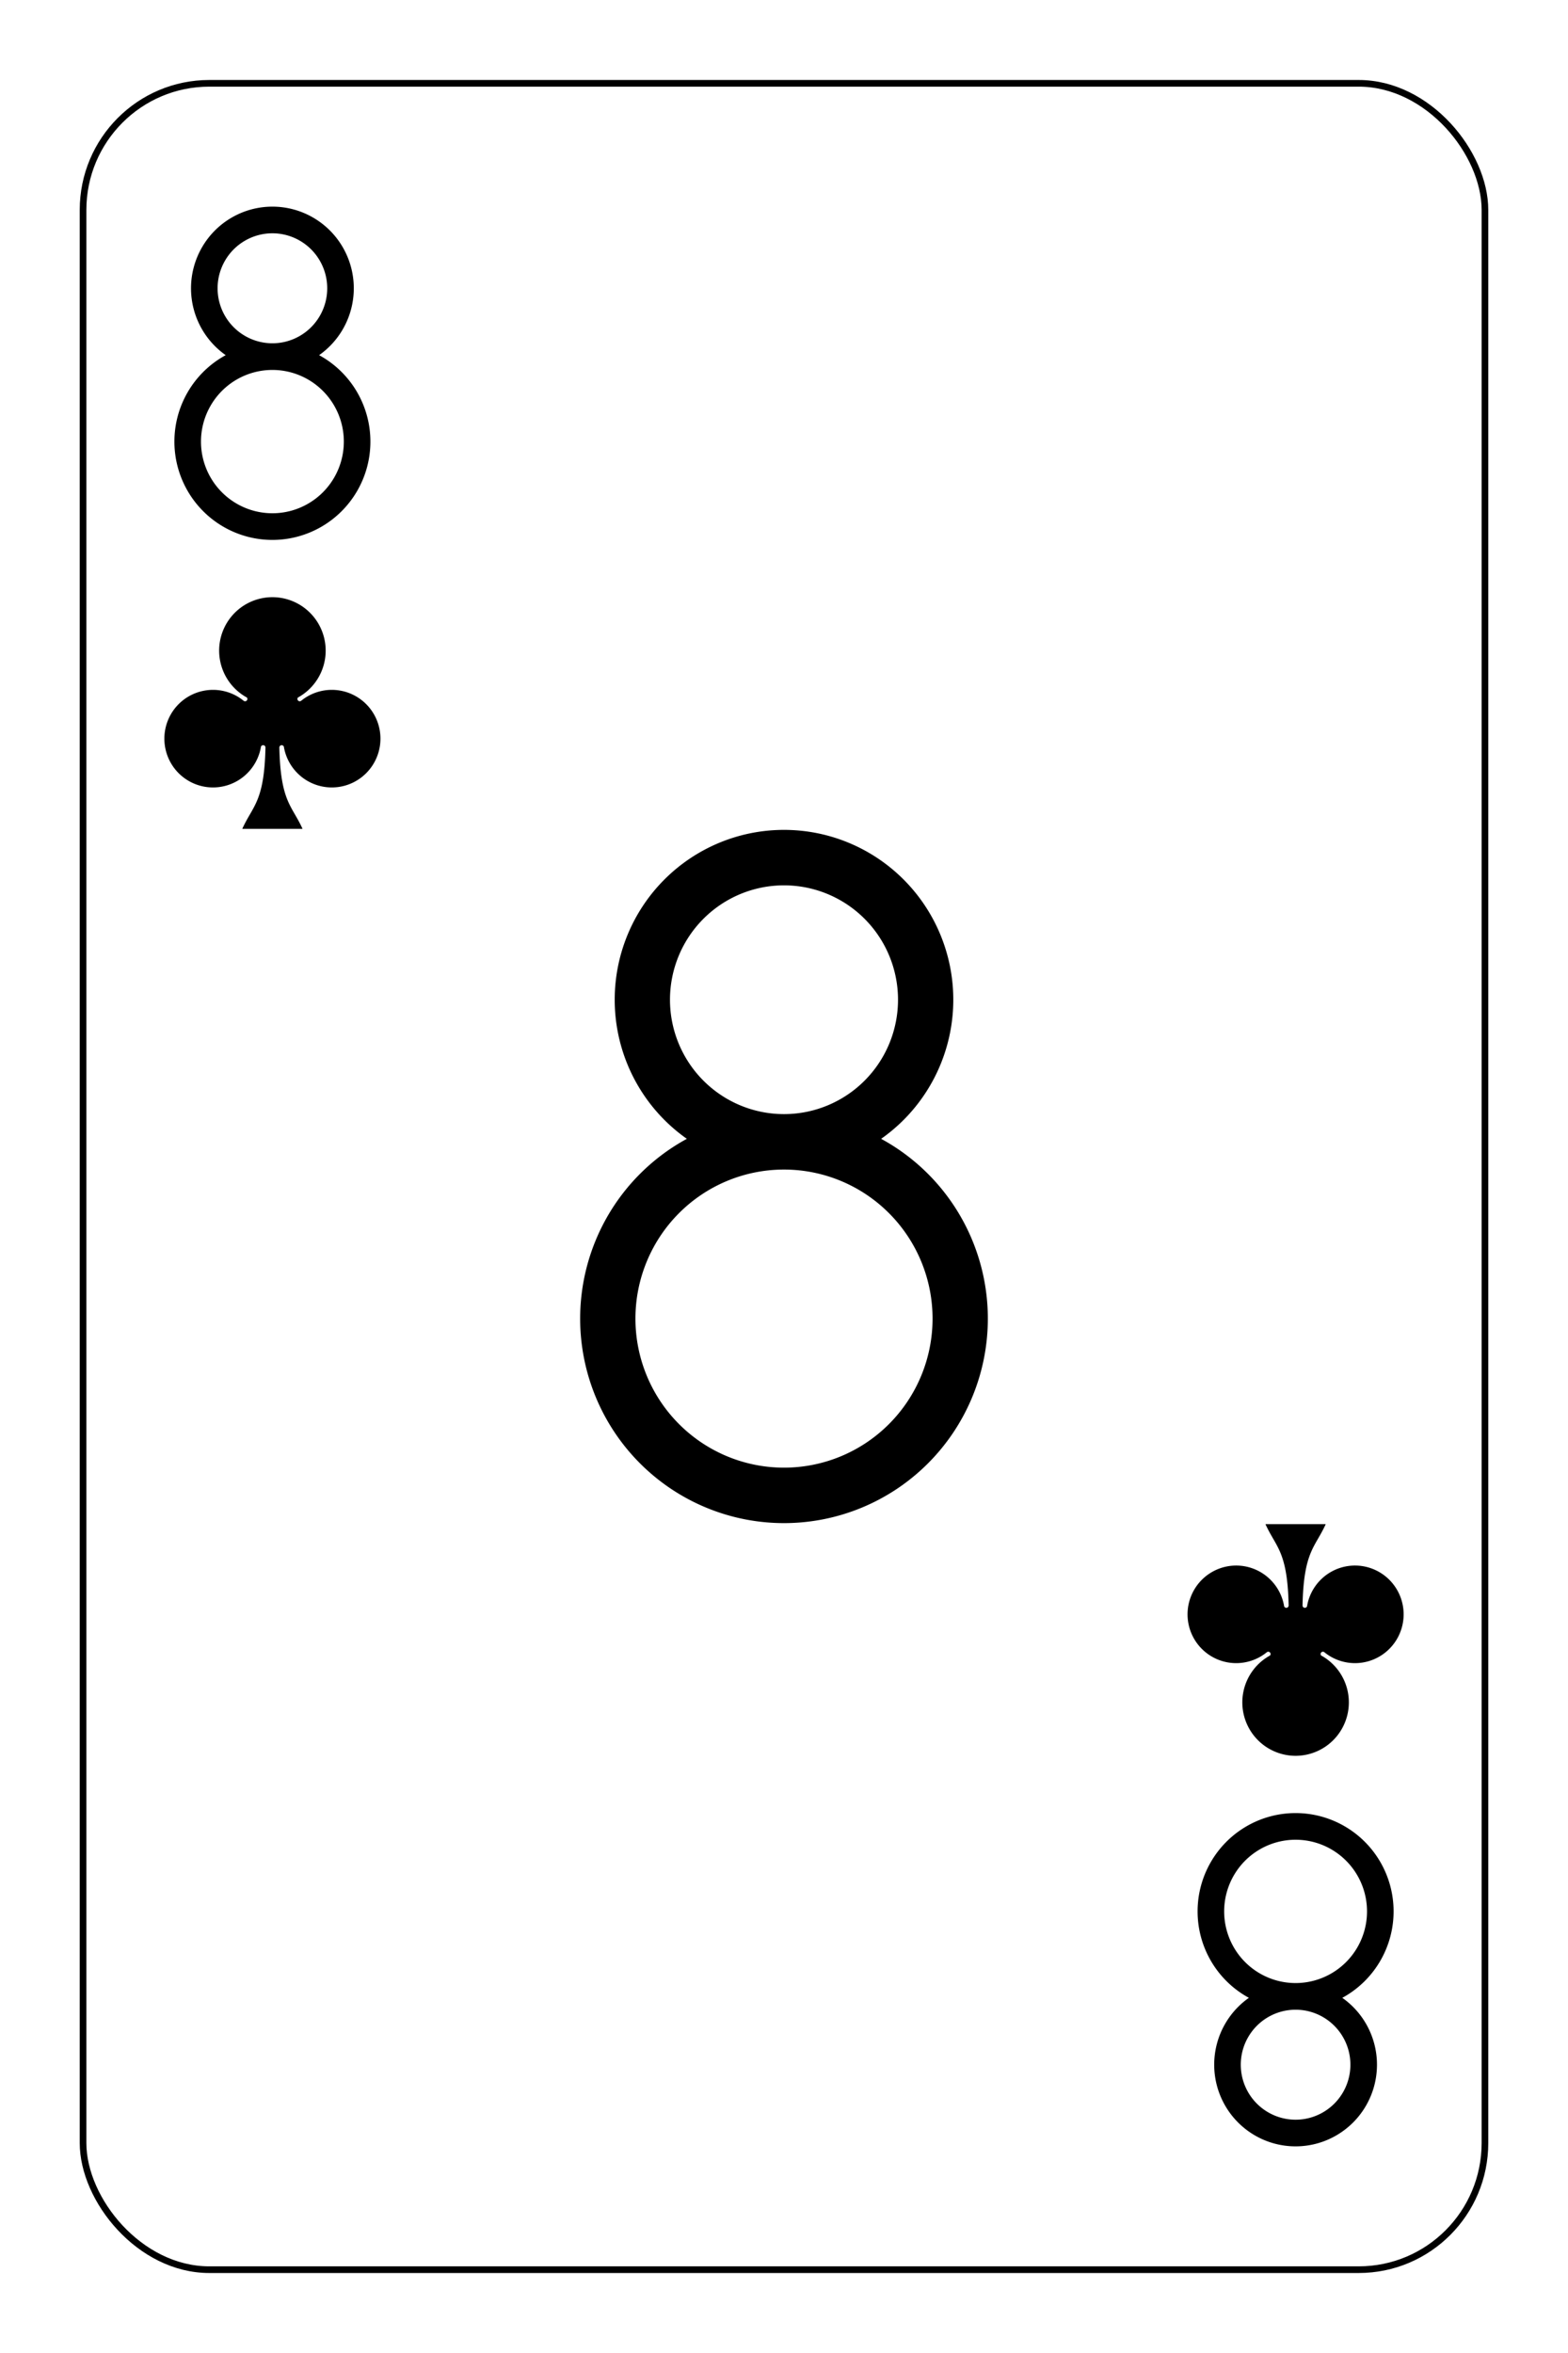 <?xml version="1.0" encoding="UTF-8" standalone="no"?>
<svg xmlns="http://www.w3.org/2000/svg" xmlns:xlink="http://www.w3.org/1999/xlink" class="card" face="8C" height="93mm" preserveAspectRatio="none" viewBox="-118 -176.5 236 353" width="62mm"><defs><symbol id="SC8" viewBox="-600 -600 1200 1200" preserveAspectRatio="xMinYMid"><path d="M30 150C35 385 85 400 130 500L-130 500C-85 400 -35 385 -30 150A10 10 0 0 0 -50 150A210 210 0 1 1 -124 -51A10 10 0 0 0 -110 -65A230 230 0 1 1 110 -65A10 10 0 0 0 124 -51A210 210 0 1 1 50 150A10 10 0 0 0 30 150Z" fill="black"></path></symbol><symbol id="VC8" viewBox="-500 -500 1000 1000" preserveAspectRatio="xMinYMid"><path d="M-1 -50A205 205 0 1 1 1 -50L-1 -50A255 255 0 1 0 1 -50Z" stroke="black" stroke-width="80" stroke-linecap="square" stroke-miterlimit="1.5" fill="none"></path></symbol></defs><rect x="-212" y="-329" width="424" height="658" fill="white"></rect><rect width="211" height="328" x="-105.5" y="-164" rx="19" ry="19" fill="white" stroke="black"></rect><use xlink:href="#VC8" height="50" width="50" x="-102" y="-145.5"></use><use xlink:href="#SC8" height="41.827" width="41.827" x="-97.913" y="-90.5"></use><use xlink:href="#VC8" height="104" width="104" x="-52" y="-52"></use><g transform="rotate(180)"><use xlink:href="#VC8" height="50" width="50" x="-102" y="-145.5"></use><use xlink:href="#SC8" height="41.827" width="41.827" x="-97.913" y="-90.5"></use></g></svg>